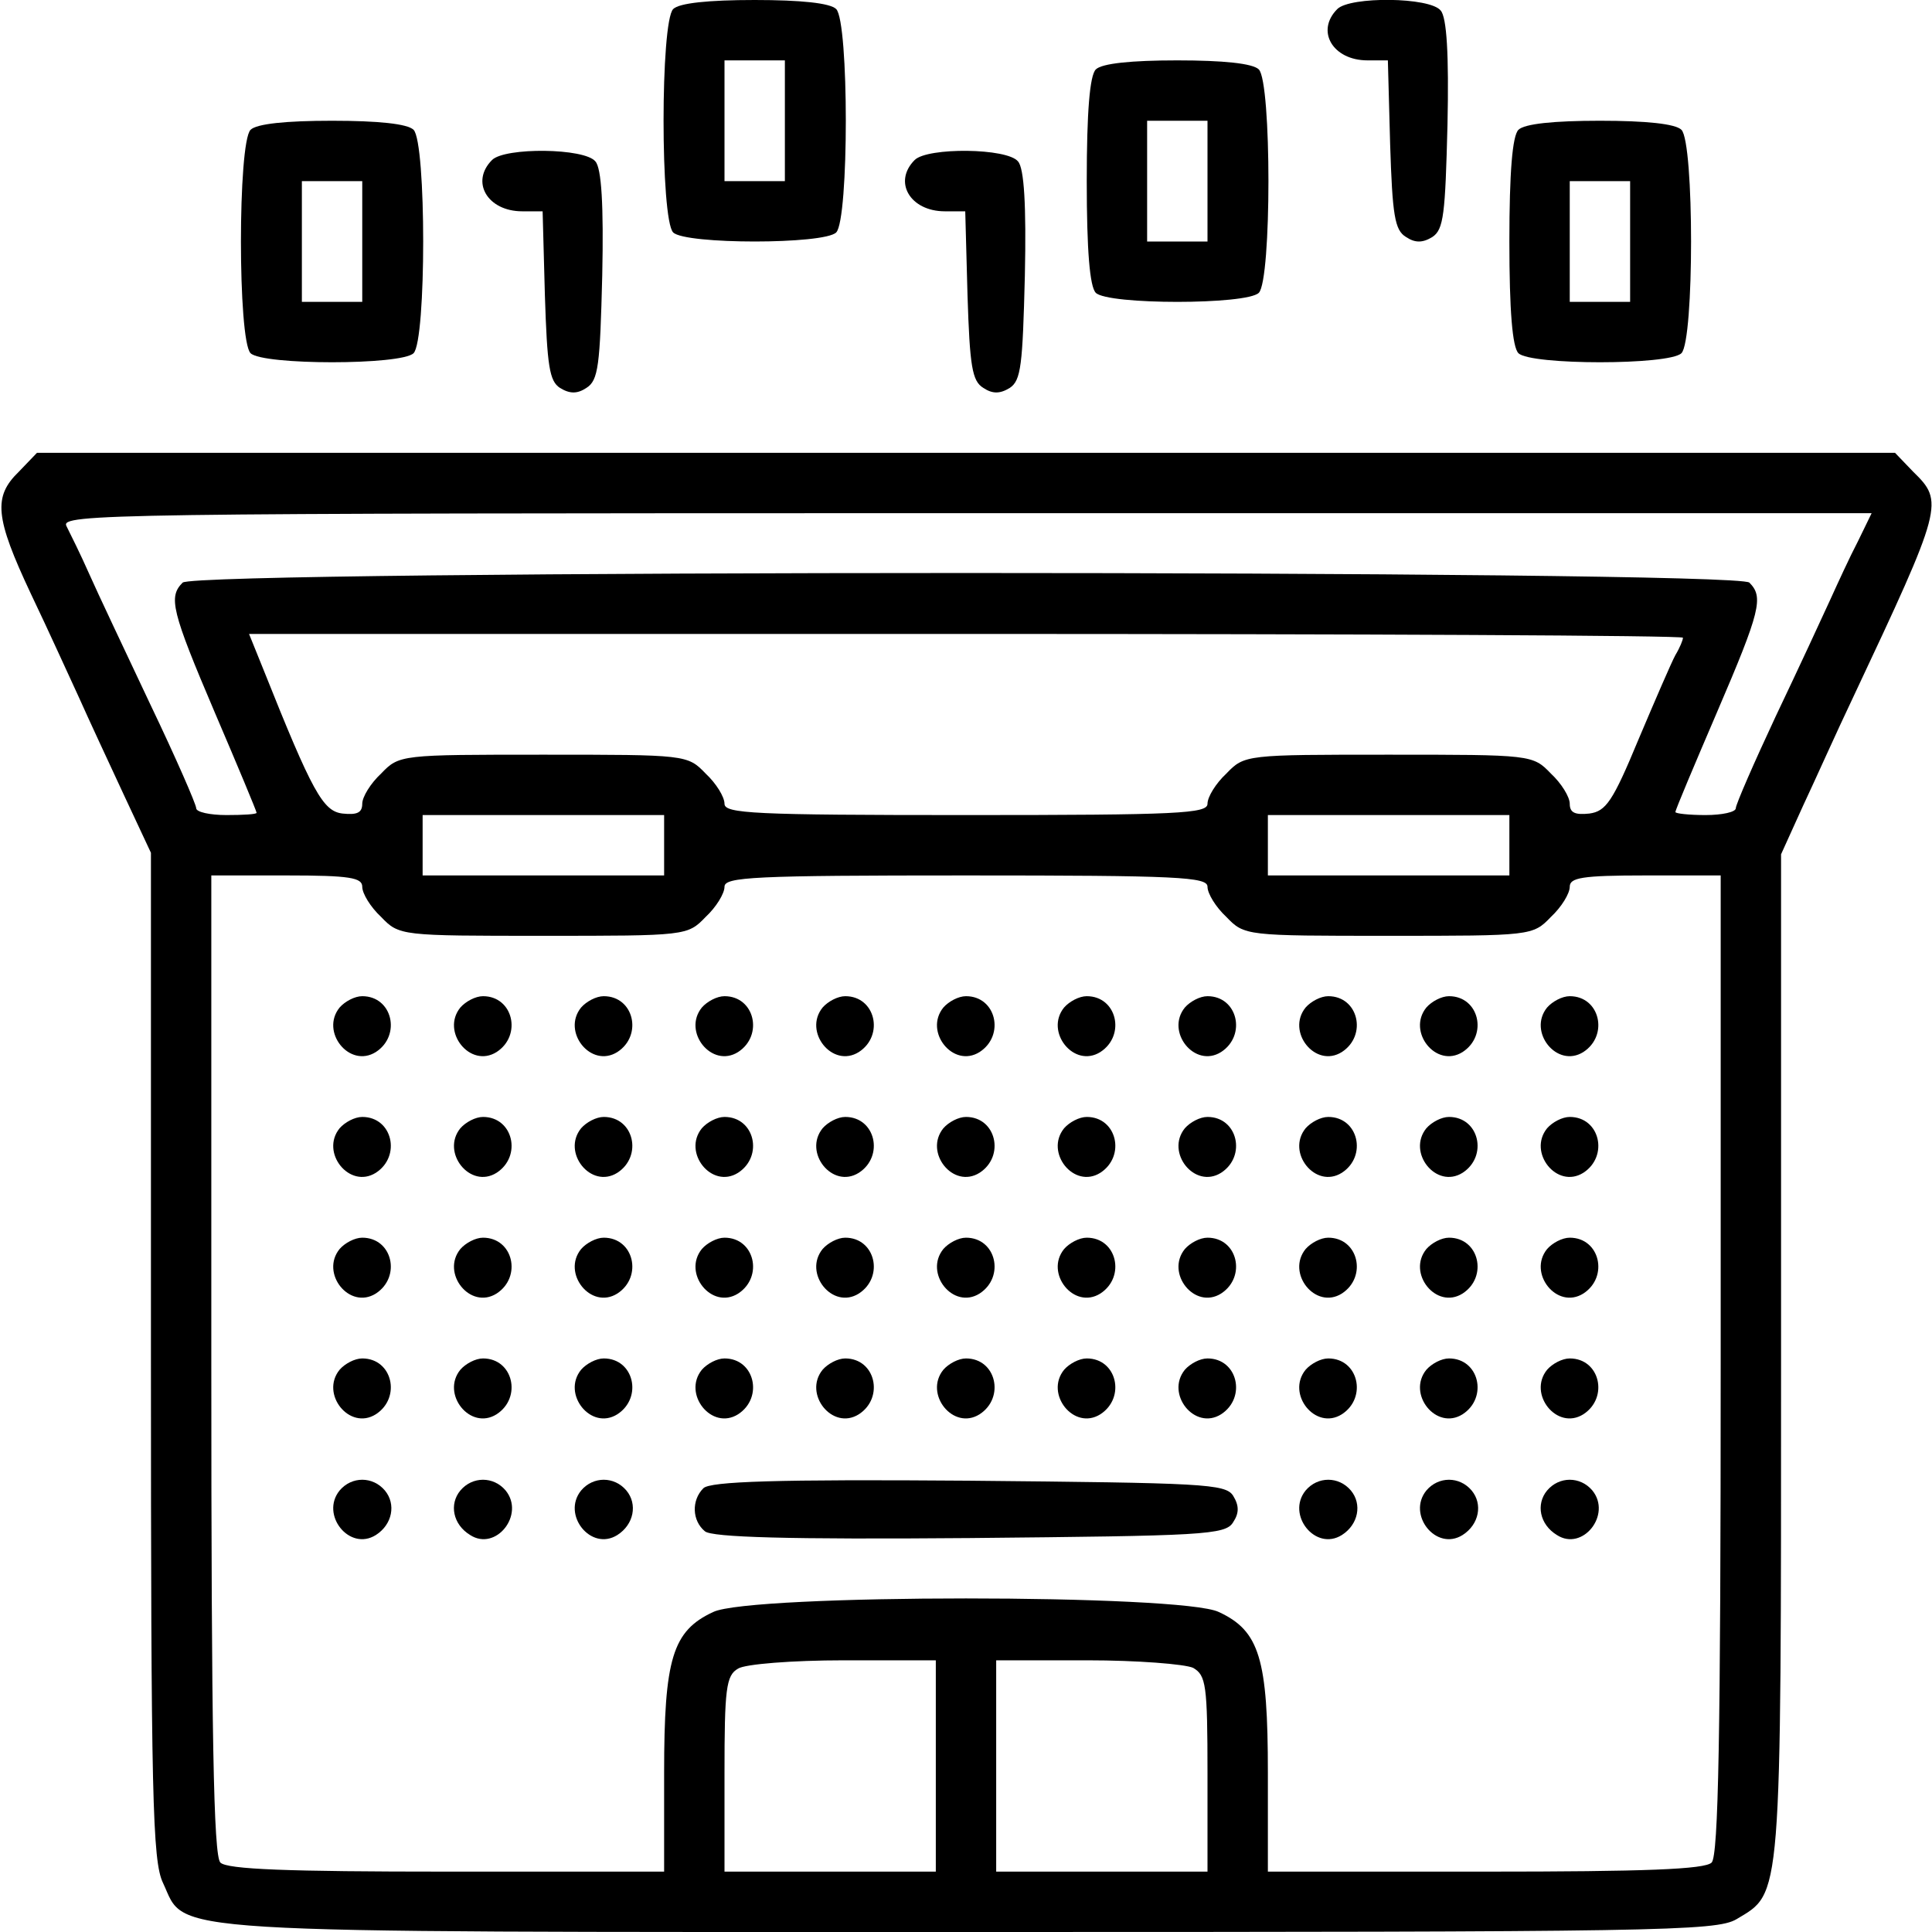 <?xml version="1.0" standalone="no"?>
<!DOCTYPE svg PUBLIC "-//W3C//DTD SVG 20010904//EN"
 "http://www.w3.org/TR/2001/REC-SVG-20010904/DTD/svg10.dtd">
<svg version="1.0" xmlns="http://www.w3.org/2000/svg"
 width="256pt" height="256pt" viewBox="0 0 256 256"
 preserveAspectRatio="xMidYMid meet">
<g transform="translate(0,256) scale(0.1,-0.1)"
fill="#000000" stroke="none">
<path d="M892 2548 c-17 -17 -17 -279 0 -296 16 -16 200 -16 216 0 17 17 17
279 0 296 -8 8 -47 12 -108 12 -61 0 -100 -4 -108 -12z m148 -148 l0 -80 -40
0 -40 0 0 80 0 80 40 0 40 0 0 -80z"/>
<path d="M1772 2548 c-29 -29 -6 -68 40 -68 l27 0 3 -111 c3 -94 6 -114 21
-123 12 -8 22 -8 35 0 15 10 17 30 20 149 2 93 -1 142 -9 151 -14 18 -120 19
-137 2z"/>
<path d="M1452 2468 c-8 -8 -12 -56 -12 -148 0 -92 4 -140 12 -148 16 -16 200
-16 216 0 17 17 17 279 0 296 -8 8 -47 12 -108 12 -61 0 -100 -4 -108 -12z
m148 -148 l0 -80 -40 0 -40 0 0 80 0 80 40 0 40 0 0 -80z"/>
<path d="M332 2388 c-17 -17 -17 -279 0 -296 16 -16 200 -16 216 0 17 17 17
279 0 296 -8 8 -47 12 -108 12 -61 0 -100 -4 -108 -12z m148 -148 l0 -80 -40
0 -40 0 0 80 0 80 40 0 40 0 0 -80z"/>
<path d="M2012 2388 c-8 -8 -12 -56 -12 -148 0 -92 4 -140 12 -148 16 -16 200
-16 216 0 17 17 17 279 0 296 -8 8 -47 12 -108 12 -61 0 -100 -4 -108 -12z
m148 -148 l0 -80 -40 0 -40 0 0 80 0 80 40 0 40 0 0 -80z"/>
<path d="M652 2348 c-29 -29 -6 -68 40 -68 l27 0 3 -111 c3 -94 6 -114 20
-123 13 -8 23 -8 35 0 16 10 18 30 21 149 2 93 -1 142 -9 151 -14 18 -120 19
-137 2z"/>
<path d="M1212 2348 c-29 -29 -6 -68 40 -68 l27 0 3 -111 c3 -94 6 -114 21
-123 12 -8 22 -8 35 0 15 10 17 30 20 149 2 93 -1 142 -9 151 -14 18 -120 19
-137 2z"/>
<path d="M25 1935 c-34 -33 -32 -60 16 -162 23 -48 51 -110 64 -138 12 -27 39
-85 59 -128 l36 -77 0 -666 c0 -586 2 -670 16 -699 32 -68 -25 -65 1069 -65
912 0 989 1 1016 17 60 36 59 17 59 746 l0 665 29 64 c16 34 45 99 66 143 120
255 121 260 80 300 l-24 25 -1231 0 -1231 0 -24 -25z m2437 -92 c-11 -21 -27
-56 -37 -78 -10 -22 -42 -91 -72 -154 -29 -62 -53 -117 -53 -122 0 -5 -18 -9
-40 -9 -22 0 -40 2 -40 4 0 3 25 62 55 132 58 135 62 153 43 172 -17 17 -2059
17 -2076 0 -19 -19 -15 -37 43 -173 30 -70 55 -130 55 -132 0 -2 -18 -3 -40
-3 -22 0 -40 4 -40 9 0 5 -27 67 -61 138 -33 70 -70 148 -81 173 -11 25 -25
53 -30 63 -8 16 52 17 1192 17 l1200 0 -18 -37z m-232 -128 c0 -3 -4 -13 -10
-23 -5 -9 -27 -60 -49 -112 -34 -82 -43 -95 -65 -98 -19 -2 -26 1 -26 13 0 9
-11 27 -25 40 -24 25 -26 25 -215 25 -189 0 -191 0 -215 -25 -14 -13 -25 -31
-25 -40 0 -13 -38 -15 -320 -15 -282 0 -320 2 -320 15 0 9 -11 27 -25 40 -24
25 -26 25 -215 25 -189 0 -191 0 -215 -25 -14 -13 -25 -31 -25 -40 0 -12 -7
-15 -26 -13 -26 3 -40 28 -105 191 l-19 47 950 0 c523 0 950 -2 950 -5z
m-1350 -275 l0 -40 -160 0 -160 0 0 40 0 40 160 0 160 0 0 -40z m1120 0 l0
-40 -160 0 -160 0 0 40 0 40 160 0 160 0 0 -40z m-1520 -55 c0 -9 11 -27 25
-40 24 -25 26 -25 215 -25 189 0 191 0 215 25 14 13 25 31 25 40 0 13 38 15
320 15 282 0 320 -2 320 -15 0 -9 11 -27 25 -40 24 -25 26 -25 215 -25 189 0
191 0 215 25 14 13 25 31 25 40 0 12 16 15 100 15 l100 0 0 -648 c0 -491 -3
-651 -12 -660 -9 -9 -89 -12 -300 -12 l-288 0 0 131 c0 151 -11 188 -65 213
-49 24 -621 24 -670 0 -54 -25 -65 -62 -65 -213 l0 -131 -288 0 c-211 0 -291
3 -300 12 -9 9 -12 169 -12 660 l0 648 100 0 c84 0 100 -3 100 -15z m760
-1165 l0 -140 -140 0 -140 0 0 130 c0 112 2 130 18 139 9 6 72 11 140 11 l122
0 0 -140z m341 130 c17 -10 19 -22 19 -140 l0 -130 -140 0 -140 0 0 140 0 140
121 0 c66 0 129 -5 140 -10z"/>
<path d="M450 1225 c-26 -32 13 -81 48 -59 34 22 22 74 -18 74 -10 0 -23 -7
-30 -15z"/>
<path d="M610 1225 c-26 -32 13 -81 48 -59 34 22 22 74 -18 74 -10 0 -23 -7
-30 -15z"/>
<path d="M770 1225 c-26 -32 13 -81 48 -59 34 22 22 74 -18 74 -10 0 -23 -7
-30 -15z"/>
<path d="M930 1225 c-26 -32 13 -81 48 -59 34 22 22 74 -18 74 -10 0 -23 -7
-30 -15z"/>
<path d="M1090 1225 c-26 -32 13 -81 48 -59 34 22 22 74 -18 74 -10 0 -23 -7
-30 -15z"/>
<path d="M1250 1225 c-26 -32 13 -81 48 -59 34 22 22 74 -18 74 -10 0 -23 -7
-30 -15z"/>
<path d="M1410 1225 c-26 -32 13 -81 48 -59 34 22 22 74 -18 74 -10 0 -23 -7
-30 -15z"/>
<path d="M1570 1225 c-26 -32 13 -81 48 -59 34 22 22 74 -18 74 -10 0 -23 -7
-30 -15z"/>
<path d="M1730 1225 c-26 -32 13 -81 48 -59 34 22 22 74 -18 74 -10 0 -23 -7
-30 -15z"/>
<path d="M1890 1225 c-26 -32 13 -81 48 -59 34 22 22 74 -18 74 -10 0 -23 -7
-30 -15z"/>
<path d="M2050 1225 c-26 -32 13 -81 48 -59 34 22 22 74 -18 74 -10 0 -23 -7
-30 -15z"/>
<path d="M450 1065 c-26 -32 13 -81 48 -59 34 22 22 74 -18 74 -10 0 -23 -7
-30 -15z"/>
<path d="M610 1065 c-26 -32 13 -81 48 -59 34 22 22 74 -18 74 -10 0 -23 -7
-30 -15z"/>
<path d="M770 1065 c-26 -32 13 -81 48 -59 34 22 22 74 -18 74 -10 0 -23 -7
-30 -15z"/>
<path d="M930 1065 c-26 -32 13 -81 48 -59 34 22 22 74 -18 74 -10 0 -23 -7
-30 -15z"/>
<path d="M1090 1065 c-26 -32 13 -81 48 -59 34 22 22 74 -18 74 -10 0 -23 -7
-30 -15z"/>
<path d="M1250 1065 c-26 -32 13 -81 48 -59 34 22 22 74 -18 74 -10 0 -23 -7
-30 -15z"/>
<path d="M1410 1065 c-26 -32 13 -81 48 -59 34 22 22 74 -18 74 -10 0 -23 -7
-30 -15z"/>
<path d="M1570 1065 c-26 -32 13 -81 48 -59 34 22 22 74 -18 74 -10 0 -23 -7
-30 -15z"/>
<path d="M1730 1065 c-26 -32 13 -81 48 -59 34 22 22 74 -18 74 -10 0 -23 -7
-30 -15z"/>
<path d="M1890 1065 c-26 -32 13 -81 48 -59 34 22 22 74 -18 74 -10 0 -23 -7
-30 -15z"/>
<path d="M2050 1065 c-26 -32 13 -81 48 -59 34 22 22 74 -18 74 -10 0 -23 -7
-30 -15z"/>
<path d="M450 905 c-26 -32 13 -81 48 -59 34 22 22 74 -18 74 -10 0 -23 -7
-30 -15z"/>
<path d="M610 905 c-26 -32 13 -81 48 -59 34 22 22 74 -18 74 -10 0 -23 -7
-30 -15z"/>
<path d="M770 905 c-26 -32 13 -81 48 -59 34 22 22 74 -18 74 -10 0 -23 -7
-30 -15z"/>
<path d="M930 905 c-26 -32 13 -81 48 -59 34 22 22 74 -18 74 -10 0 -23 -7
-30 -15z"/>
<path d="M1090 905 c-26 -32 13 -81 48 -59 34 22 22 74 -18 74 -10 0 -23 -7
-30 -15z"/>
<path d="M1250 905 c-26 -32 13 -81 48 -59 34 22 22 74 -18 74 -10 0 -23 -7
-30 -15z"/>
<path d="M1410 905 c-26 -32 13 -81 48 -59 34 22 22 74 -18 74 -10 0 -23 -7
-30 -15z"/>
<path d="M1570 905 c-26 -32 13 -81 48 -59 34 22 22 74 -18 74 -10 0 -23 -7
-30 -15z"/>
<path d="M1730 905 c-26 -32 13 -81 48 -59 34 22 22 74 -18 74 -10 0 -23 -7
-30 -15z"/>
<path d="M1890 905 c-26 -32 13 -81 48 -59 34 22 22 74 -18 74 -10 0 -23 -7
-30 -15z"/>
<path d="M2050 905 c-26 -32 13 -81 48 -59 34 22 22 74 -18 74 -10 0 -23 -7
-30 -15z"/>
<path d="M450 745 c-26 -32 13 -81 48 -59 34 22 22 74 -18 74 -10 0 -23 -7
-30 -15z"/>
<path d="M610 745 c-26 -32 13 -81 48 -59 34 22 22 74 -18 74 -10 0 -23 -7
-30 -15z"/>
<path d="M770 745 c-26 -32 13 -81 48 -59 34 22 22 74 -18 74 -10 0 -23 -7
-30 -15z"/>
<path d="M930 745 c-26 -32 13 -81 48 -59 34 22 22 74 -18 74 -10 0 -23 -7
-30 -15z"/>
<path d="M1090 745 c-26 -32 13 -81 48 -59 34 22 22 74 -18 74 -10 0 -23 -7
-30 -15z"/>
<path d="M1250 745 c-26 -32 13 -81 48 -59 34 22 22 74 -18 74 -10 0 -23 -7
-30 -15z"/>
<path d="M1410 745 c-26 -32 13 -81 48 -59 34 22 22 74 -18 74 -10 0 -23 -7
-30 -15z"/>
<path d="M1570 745 c-26 -32 13 -81 48 -59 34 22 22 74 -18 74 -10 0 -23 -7
-30 -15z"/>
<path d="M1730 745 c-26 -32 13 -81 48 -59 34 22 22 74 -18 74 -10 0 -23 -7
-30 -15z"/>
<path d="M1890 745 c-26 -32 13 -81 48 -59 34 22 22 74 -18 74 -10 0 -23 -7
-30 -15z"/>
<path d="M2050 745 c-26 -32 13 -81 48 -59 34 22 22 74 -18 74 -10 0 -23 -7
-30 -15z"/>
<path d="M450 585 c-26 -32 13 -81 48 -59 22 14 27 41 12 59 -16 19 -44 19
-60 0z"/>
<path d="M610 585 c-15 -18 -10 -45 13 -59 34 -22 73 27 47 59 -16 19 -44 19
-60 0z"/>
<path d="M770 585 c-26 -32 13 -81 48 -59 22 14 27 41 12 59 -16 19 -44 19
-60 0z"/>
<path d="M932 588 c-16 -16 -15 -43 2 -57 9 -8 110 -11 351 -9 309 3 339 4
349 21 8 12 8 22 0 35 -10 16 -40 17 -350 20 -256 2 -343 -1 -352 -10z"/>
<path d="M1730 585 c-26 -32 13 -81 48 -59 22 14 27 41 12 59 -16 19 -44 19
-60 0z"/>
<path d="M1890 585 c-26 -32 13 -81 48 -59 22 14 27 41 12 59 -16 19 -44 19
-60 0z"/>
<path d="M2050 585 c-15 -18 -10 -45 13 -59 34 -22 73 27 47 59 -16 19 -44 19
-60 0z"/>
</g>
</svg>
